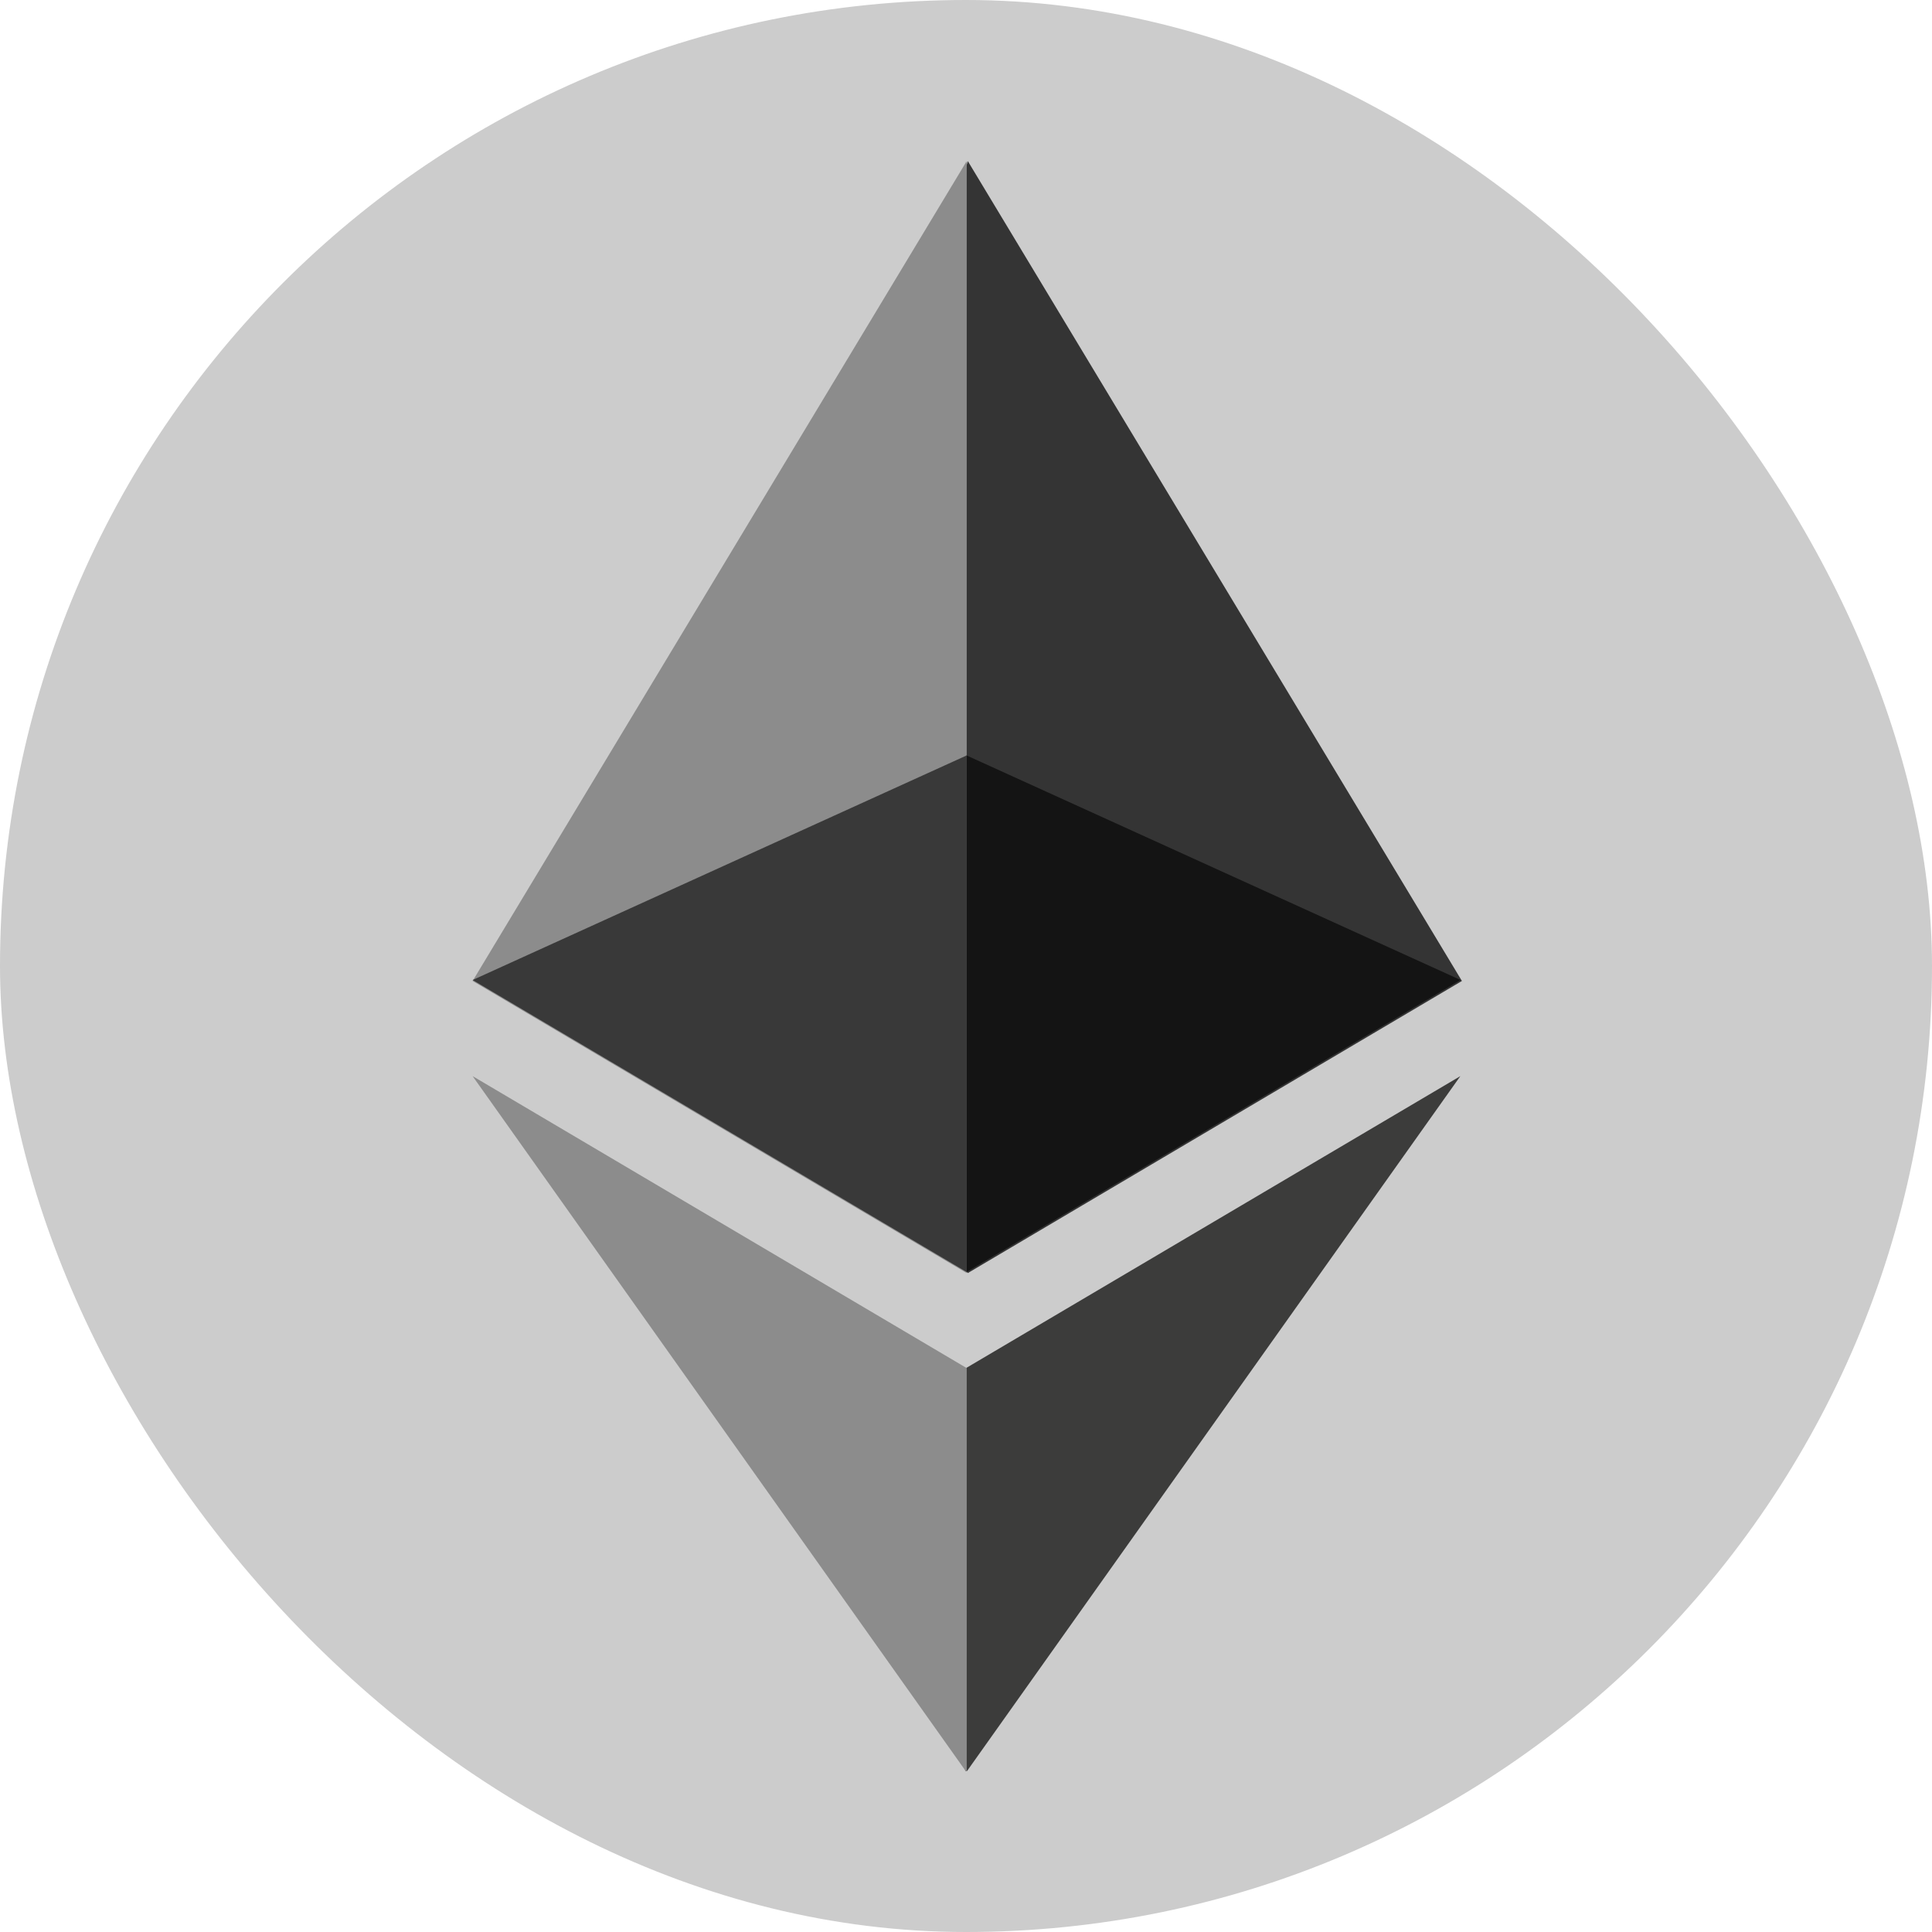 <svg width="16" height="16" viewBox="0 0 16 16" fill="none" xmlns="http://www.w3.org/2000/svg">
<rect width="16" height="16" rx="8" fill="#CCCCCC"/>
<g clip-path="url(#clip0_3909_307214)">
<path d="M8.015 1.334L7.926 1.638V10.454L8.015 10.543L12.107 8.124L8.015 1.334Z" fill="#343434"/>
<path d="M8.006 1.334L3.914 8.124L8.006 10.543V6.264V1.334Z" fill="#8C8C8C"/>
<path d="M8 11.33L7.949 11.391V14.532L8 14.679L12.094 8.912L8 11.33Z" fill="#3C3C3B"/>
<path d="M8.006 14.679V11.33L3.914 8.912L8.006 14.679Z" fill="#8C8C8C"/>
<path d="M8.004 10.535L12.096 8.116L8.004 6.256V10.535Z" fill="#141414"/>
<path d="M3.914 8.116L8.006 10.535V6.256L3.914 8.116Z" fill="#393939"/>
</g>
<defs>
<clipPath id="clip0_3909_307214">
<rect width="13.333" height="13.333" fill="white" transform="translate(1.336 1.334)"/>
</clipPath>
</defs>
</svg>
